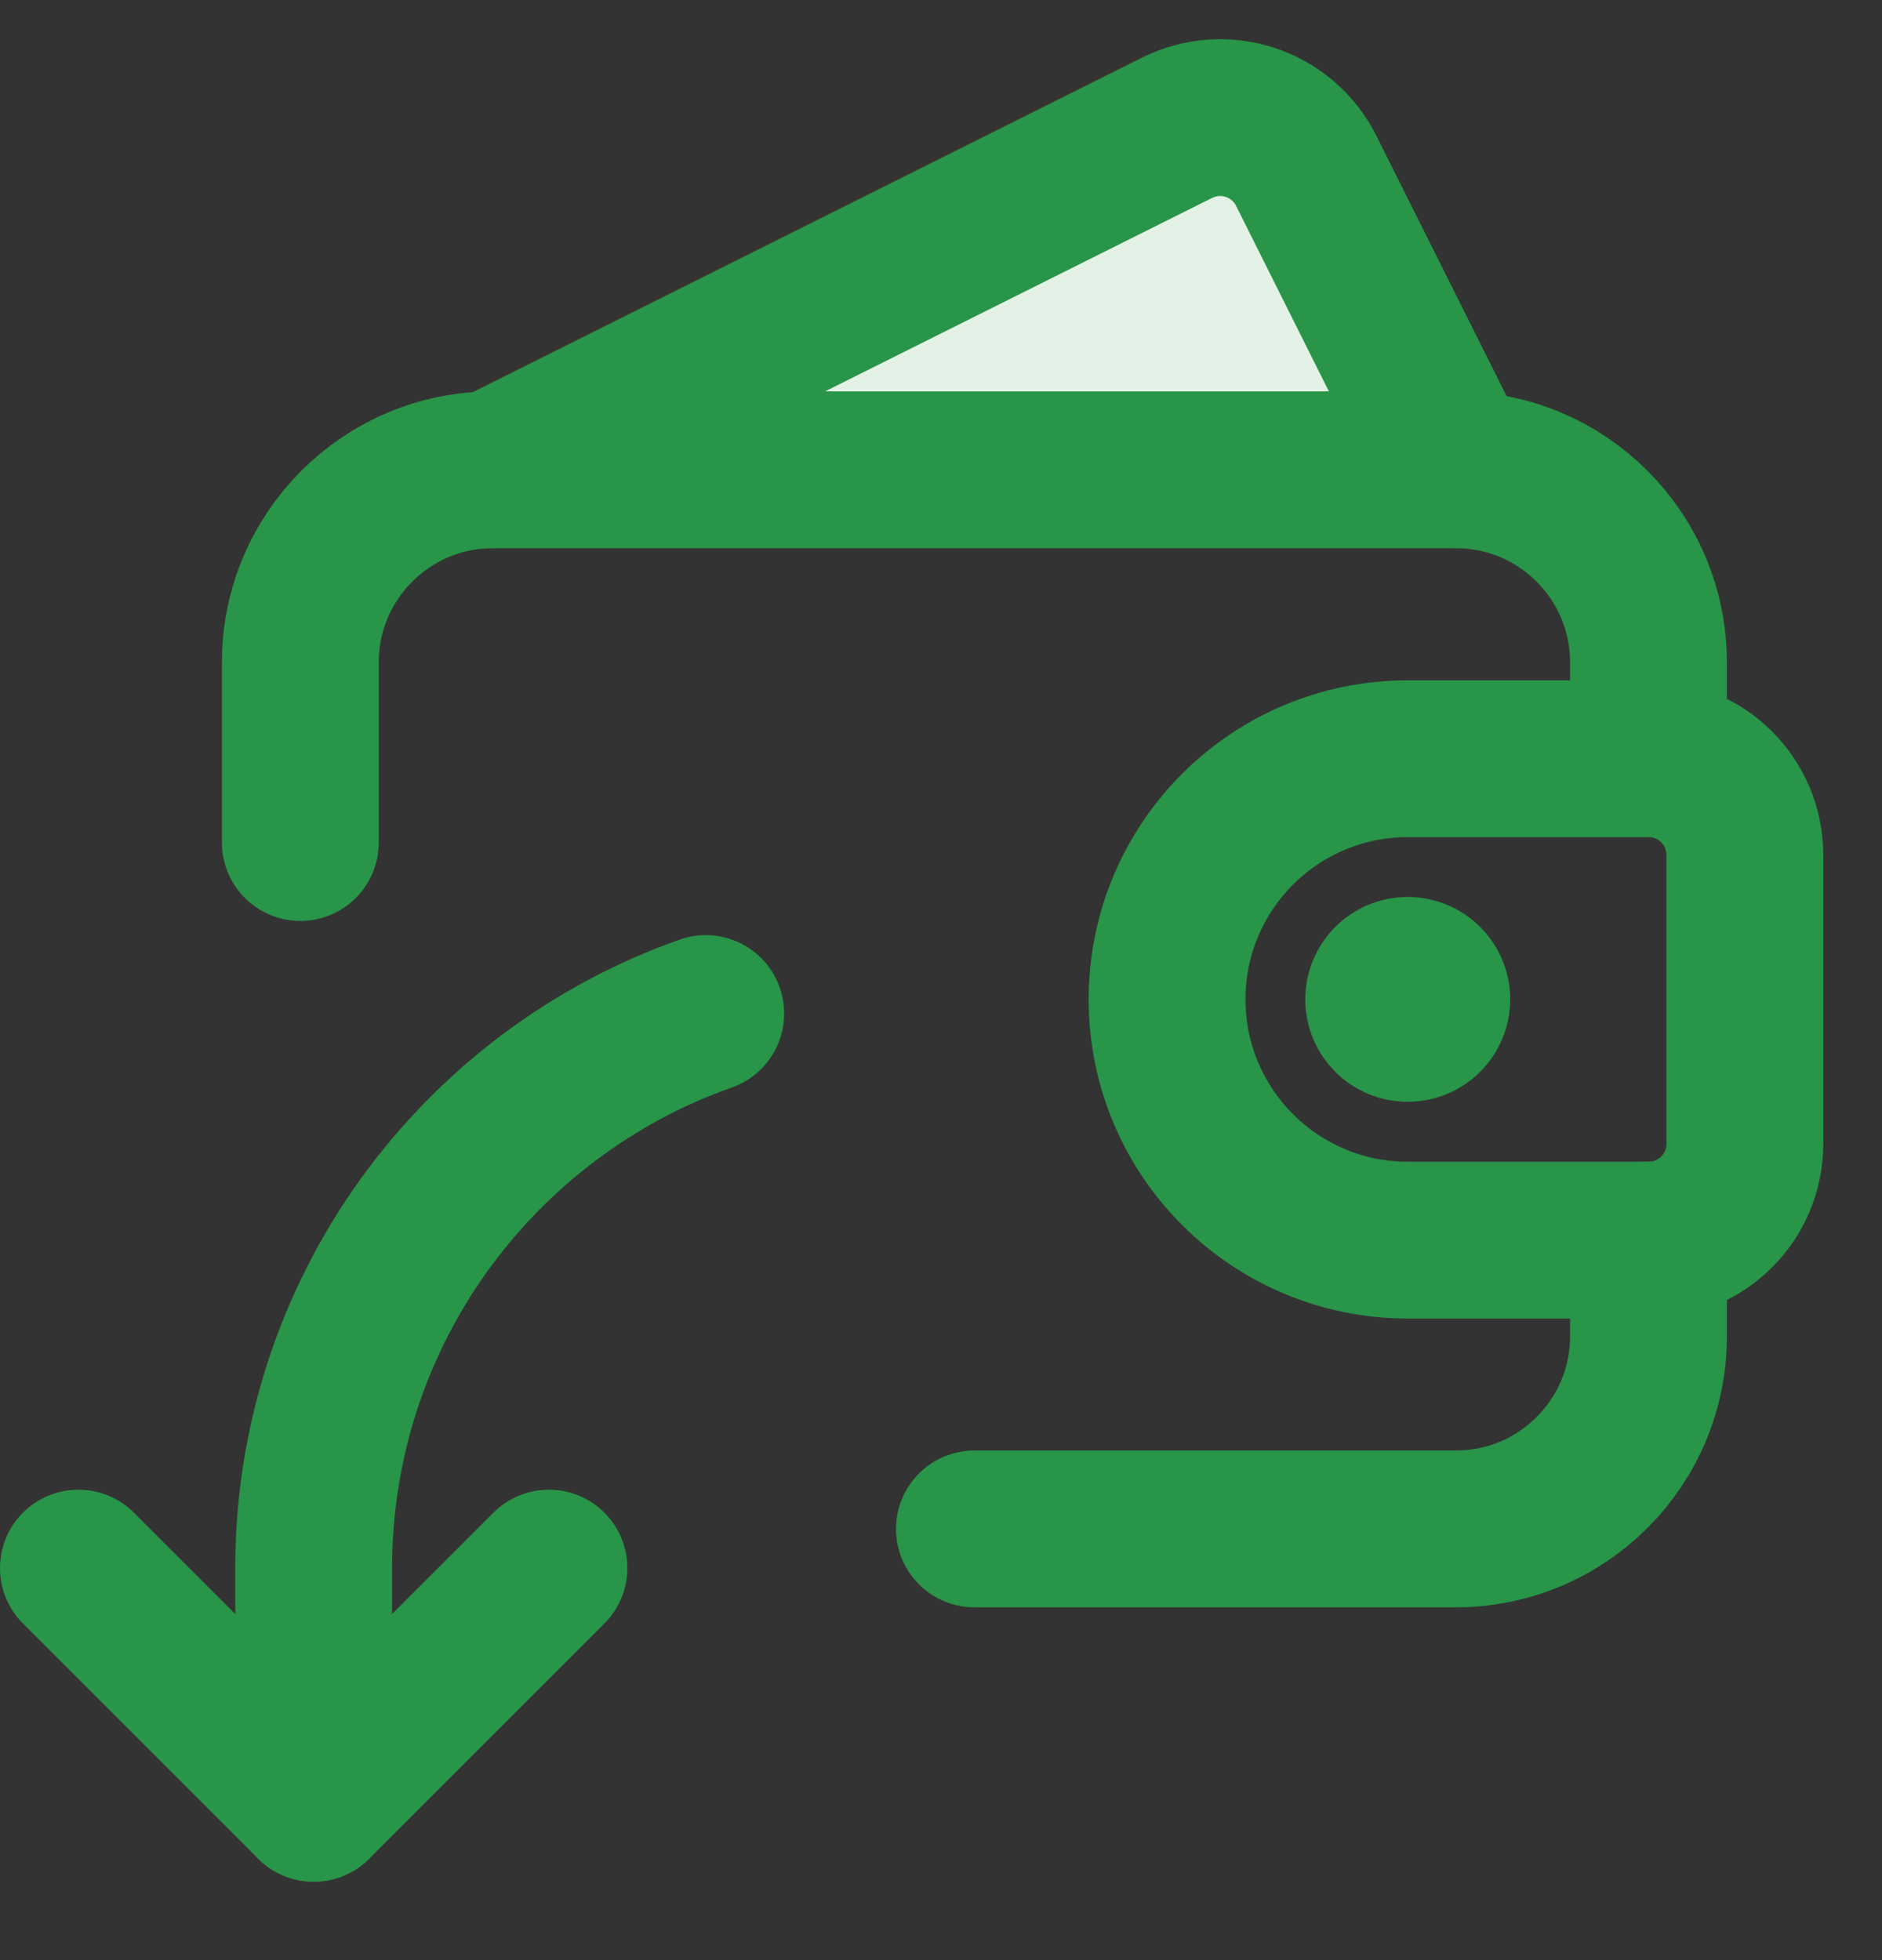 <svg viewBox="0 0 24 25" fill="none" xmlns="http://www.w3.org/2000/svg">
	<rect x="0" y="0" width="24" height="25" fill="#333333" stroke="none"/>
	<path fill-rule="evenodd" clip-rule="evenodd" d="M18.565 5.992L16.658 2.179C16.513 1.888 16.257 1.666 15.948 1.563C15.639 1.46 15.302 1.484 15.01 1.63L6.285 5.992" fill="#E2F0E6"/>
	<path d="M18.565 5.992L16.658 2.179C16.513 1.888 16.257 1.666 15.948 1.563C15.639 1.46 15.302 1.484 15.01 1.63L6.285 5.992" stroke="#289548" stroke-width="2" stroke-linecap="round" stroke-linejoin="round"/>
	<path d="M21.022 15.816V17.044C21.022 18.4 19.922 19.5 18.566 19.5H12.426M21.022 9.676V8.448C21.022 7.092 19.922 5.992 18.566 5.992H6.286C4.93 5.992 3.83 7.092 3.83 8.448V10.746" stroke="#289548" stroke-width="2" stroke-linecap="round" stroke-linejoin="round"/>
	<path fill-rule="evenodd" clip-rule="evenodd" d="M21.023 15.817C21.701 15.817 22.251 15.267 22.251 14.589V10.905C22.251 10.226 21.701 9.677 21.023 9.677H17.953C16.257 9.677 14.883 11.051 14.883 12.747C14.883 14.442 16.257 15.817 17.953 15.817H21.023Z" stroke="#289548" stroke-width="2" stroke-linecap="round" stroke-linejoin="round"/>
	<path d="M17.951 12.44C18.121 12.44 18.259 12.577 18.259 12.746C18.259 12.916 18.121 13.053 17.951 13.053C17.782 13.053 17.645 12.916 17.645 12.746C17.645 12.577 17.782 12.44 17.951 12.44" stroke="#289548" stroke-width="2" stroke-linecap="round" stroke-linejoin="round"/>
	<path d="M1 20L4 23L7 20" stroke="#289548" stroke-width="2" stroke-linecap="round" stroke-linejoin="round"/>
	<path d="M4 23L4 20C4 16.735 6.087 13.956 9 12.927" stroke="#289548" stroke-width="2" stroke-linecap="round" stroke-linejoin="round"/>
</svg>
